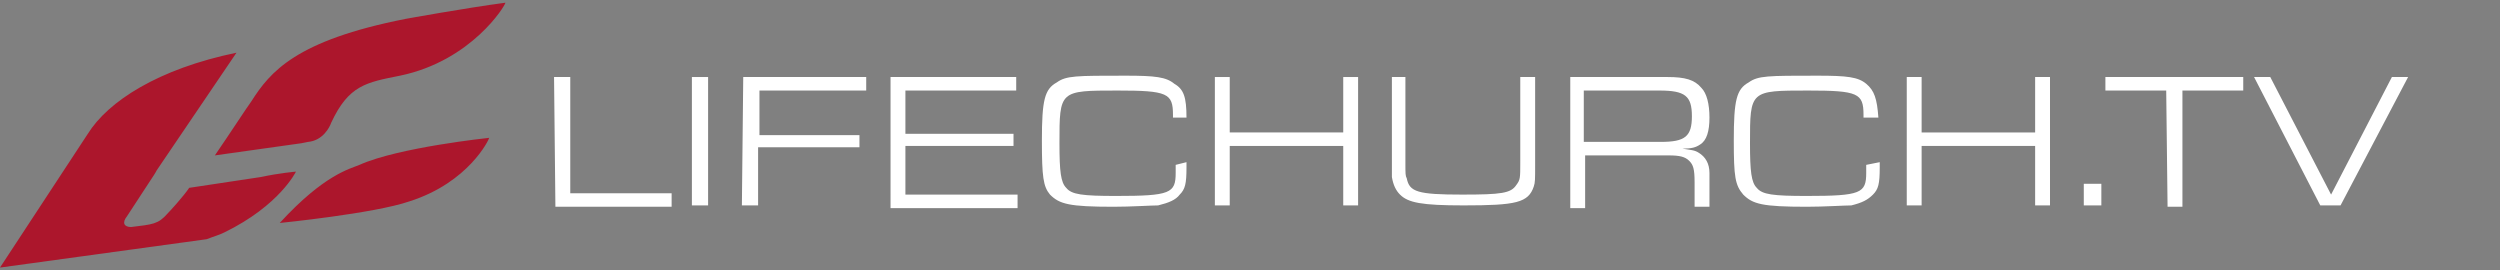 <?xml version="1.0" encoding="utf-8"?>
<!-- Generator: Adobe Illustrator 17.1.0, SVG Export Plug-In . SVG Version: 6.00 Build 0)  -->
<!DOCTYPE svg PUBLIC "-//W3C//DTD SVG 1.1//EN" "http://www.w3.org/Graphics/SVG/1.1/DTD/svg11.dtd">
<svg version="1.1" id="logo" xmlns="http://www.w3.org/2000/svg" xmlns:xlink="http://www.w3.org/1999/xlink" x="0px" y="0px"
	 viewBox="-80 2.5 185 20" enable-background="new -80 2.5 185 20" xml:space="preserve">
<rect x="-80" y="2.5" width="185" height="20" fill="#808080" stroke="none"/>
<path fill="#AC162C" d="M-63.4,19.7c-0.4,0.2-0.8,0.3-1.3,0.5L-80,22.3l6.5-9.9c1.5-2.4,5.2-4.8,11-6l-5.9,8.7
	c-0.1,0.2-0.3,0.5-0.5,0.8l-1.7,2.6c-0.4,0.5-0.2,0.8,0.3,0.8c1.6-0.2,2-0.2,2.7-1c0.2-0.2,1.2-1.3,1.6-1.9l5.3-0.8
	c1.4-0.3,2.6-0.4,2.6-0.4S-59.3,17.7-63.4,19.7z M-49.7,17.4c-2.6,0.9-9.6,1.6-9.6,1.6c3.3-3.6,5.2-4,5.9-4.3c2.9-1.3,9.6-2,9.6-2
	C-43.8,12.8-45.3,16-49.7,17.4z M-50.4,8.1c-2.5,0.5-3.8,0.7-5.1,3.5c-0.1,0.3-0.6,1.3-1.7,1.4l-0.5,0.1l-6.4,0.9
	c1.1-1.6,2.4-3.6,2.7-4c1.4-2.2,3.3-4.5,11.4-6.1c0,0,4.4-0.8,7.4-1.2C-42.6,2.9-45.1,7-50.4,8.1z"/>
<g>
	<g>
		<path fill="#FFFFFF" d="M74.2,16.1h1.3v1.6h-1.3V16.1z"/>
		<path fill="#FFFFFF" d="M-39,8.2h1.2v8.6h7.5v1h-8.6L-39,8.2L-39,8.2z"/>
		<path fill="#FFFFFF" d="M-28.8,8.2h1.2v9.5h-1.2V8.2z"/>
		<path fill="#FFFFFF" d="M-25,8.2h9.1v1h-7.9v3.3h7.4v0.9h-7.5v4.3h-1.2L-25,8.2L-25,8.2z"/>
		<path fill="#FFFFFF" d="M-14.2,8.2h9.4v1H-13v3.2h8v0.9h-8v3.6h8.3v1h-9.4V8.2z"/>
		<path fill="#FFFFFF" d="M7.8,14.5v0.4c0,1.2-0.1,1.6-0.5,2c-0.3,0.4-0.8,0.6-1.6,0.8c-0.5,0-2,0.1-3.3,0.1c-3.3,0-4-0.2-4.7-0.9
			c-0.5-0.6-0.6-1.3-0.6-4c0-3,0.2-3.8,1.1-4.3c0.7-0.5,1.4-0.5,5.1-0.5c2.2,0,3,0.1,3.6,0.6c0.7,0.4,0.9,1,0.9,2.5h-1V11
			c0-1.6-0.4-1.8-4.1-1.8c-4.3,0-4.3,0-4.3,3.9c0,2.1,0.1,2.9,0.5,3.3c0.4,0.5,1.2,0.6,3.7,0.6c4,0,4.4-0.2,4.4-1.7v-0.6L7.8,14.5
			L7.8,14.5z"/>
		<path fill="#FFFFFF" d="M9.9,8.2H11v4.1h8.4V8.2h1.1v9.5h-1.1v-4.4H11v4.4H9.9V8.2z"/>
		<path fill="#FFFFFF" d="M33.6,8.2v6.5c0,1.1,0,1.3-0.1,1.6c-0.4,1.2-1.3,1.4-5.2,1.4c-3.1,0-4.1-0.2-4.7-0.8
			c-0.3-0.3-0.5-0.7-0.6-1.3c0-0.2,0-0.5,0-1.2V8.2H24v6.3c0,0.9,0,1,0.1,1.2c0.2,1,0.8,1.2,4.1,1.2c2.9,0,3.6-0.1,4-0.7
			c0.3-0.4,0.3-0.5,0.3-1.7V8.2H33.6z"/>
		<path fill="#FFFFFF" d="M59.1,14.5v0.4c0,1.2-0.1,1.6-0.5,2c-0.4,0.4-0.8,0.6-1.6,0.8c-0.5,0-2,0.1-3.3,0.1c-3.3,0-4-0.2-4.7-0.9
			c-0.6-0.7-0.7-1.3-0.7-4c0-3,0.2-3.8,1.1-4.3c0.7-0.5,1.4-0.5,5.1-0.5c2.2,0,3,0.1,3.6,0.6c0.6,0.5,0.8,1.1,0.9,2.5h-1.1V11
			c0-1.6-0.4-1.8-4.1-1.8c-4.3,0-4.3,0-4.3,3.9c0,2.1,0.1,2.9,0.5,3.3c0.4,0.5,1.2,0.6,3.7,0.6c4,0,4.4-0.2,4.4-1.7v-0.6L59.1,14.5
			L59.1,14.5z"/>
		<path fill="#FFFFFF" d="M61.1,8.2h1.1v4.1h8.4V8.2h1.1v9.5h-1.1v-4.4h-8.4v4.4h-1.1V8.2z"/>
		<path fill="#FFFFFF" d="M80.3,9.2h-4.5v-1H86v1h-4.5v8.6h-1.1L80.3,9.2L80.3,9.2z"/>
		<path fill="#FFFFFF" d="M88,8.2l4.5,8.7l4.5-8.7h1.2l-5,9.5h-1.5l-4.9-9.5H88z"/>
		<path fill="#FFFFFF" d="M36.2,8.2h7.2c1.3,0,2,0.2,2.5,0.8c0.4,0.4,0.6,1.2,0.6,2.2s-0.2,1.7-0.7,2c-0.3,0.2-0.6,0.3-1.3,0.3
			c0.6,0.1,0.9,0.1,1.2,0.3c0.5,0.3,0.8,0.8,0.8,1.5v2.5h-1.1V16c0-1-0.1-1.3-0.4-1.6c-0.3-0.3-0.7-0.4-1.5-0.4h-6.2v3.9h-1.1V8.2
			L36.2,8.2z M42.9,13c1.8,0,2.3-0.4,2.3-1.9s-0.5-1.9-2.4-1.9h-5.6V13H42.9z"/>
	</g>
</g>
</svg>

